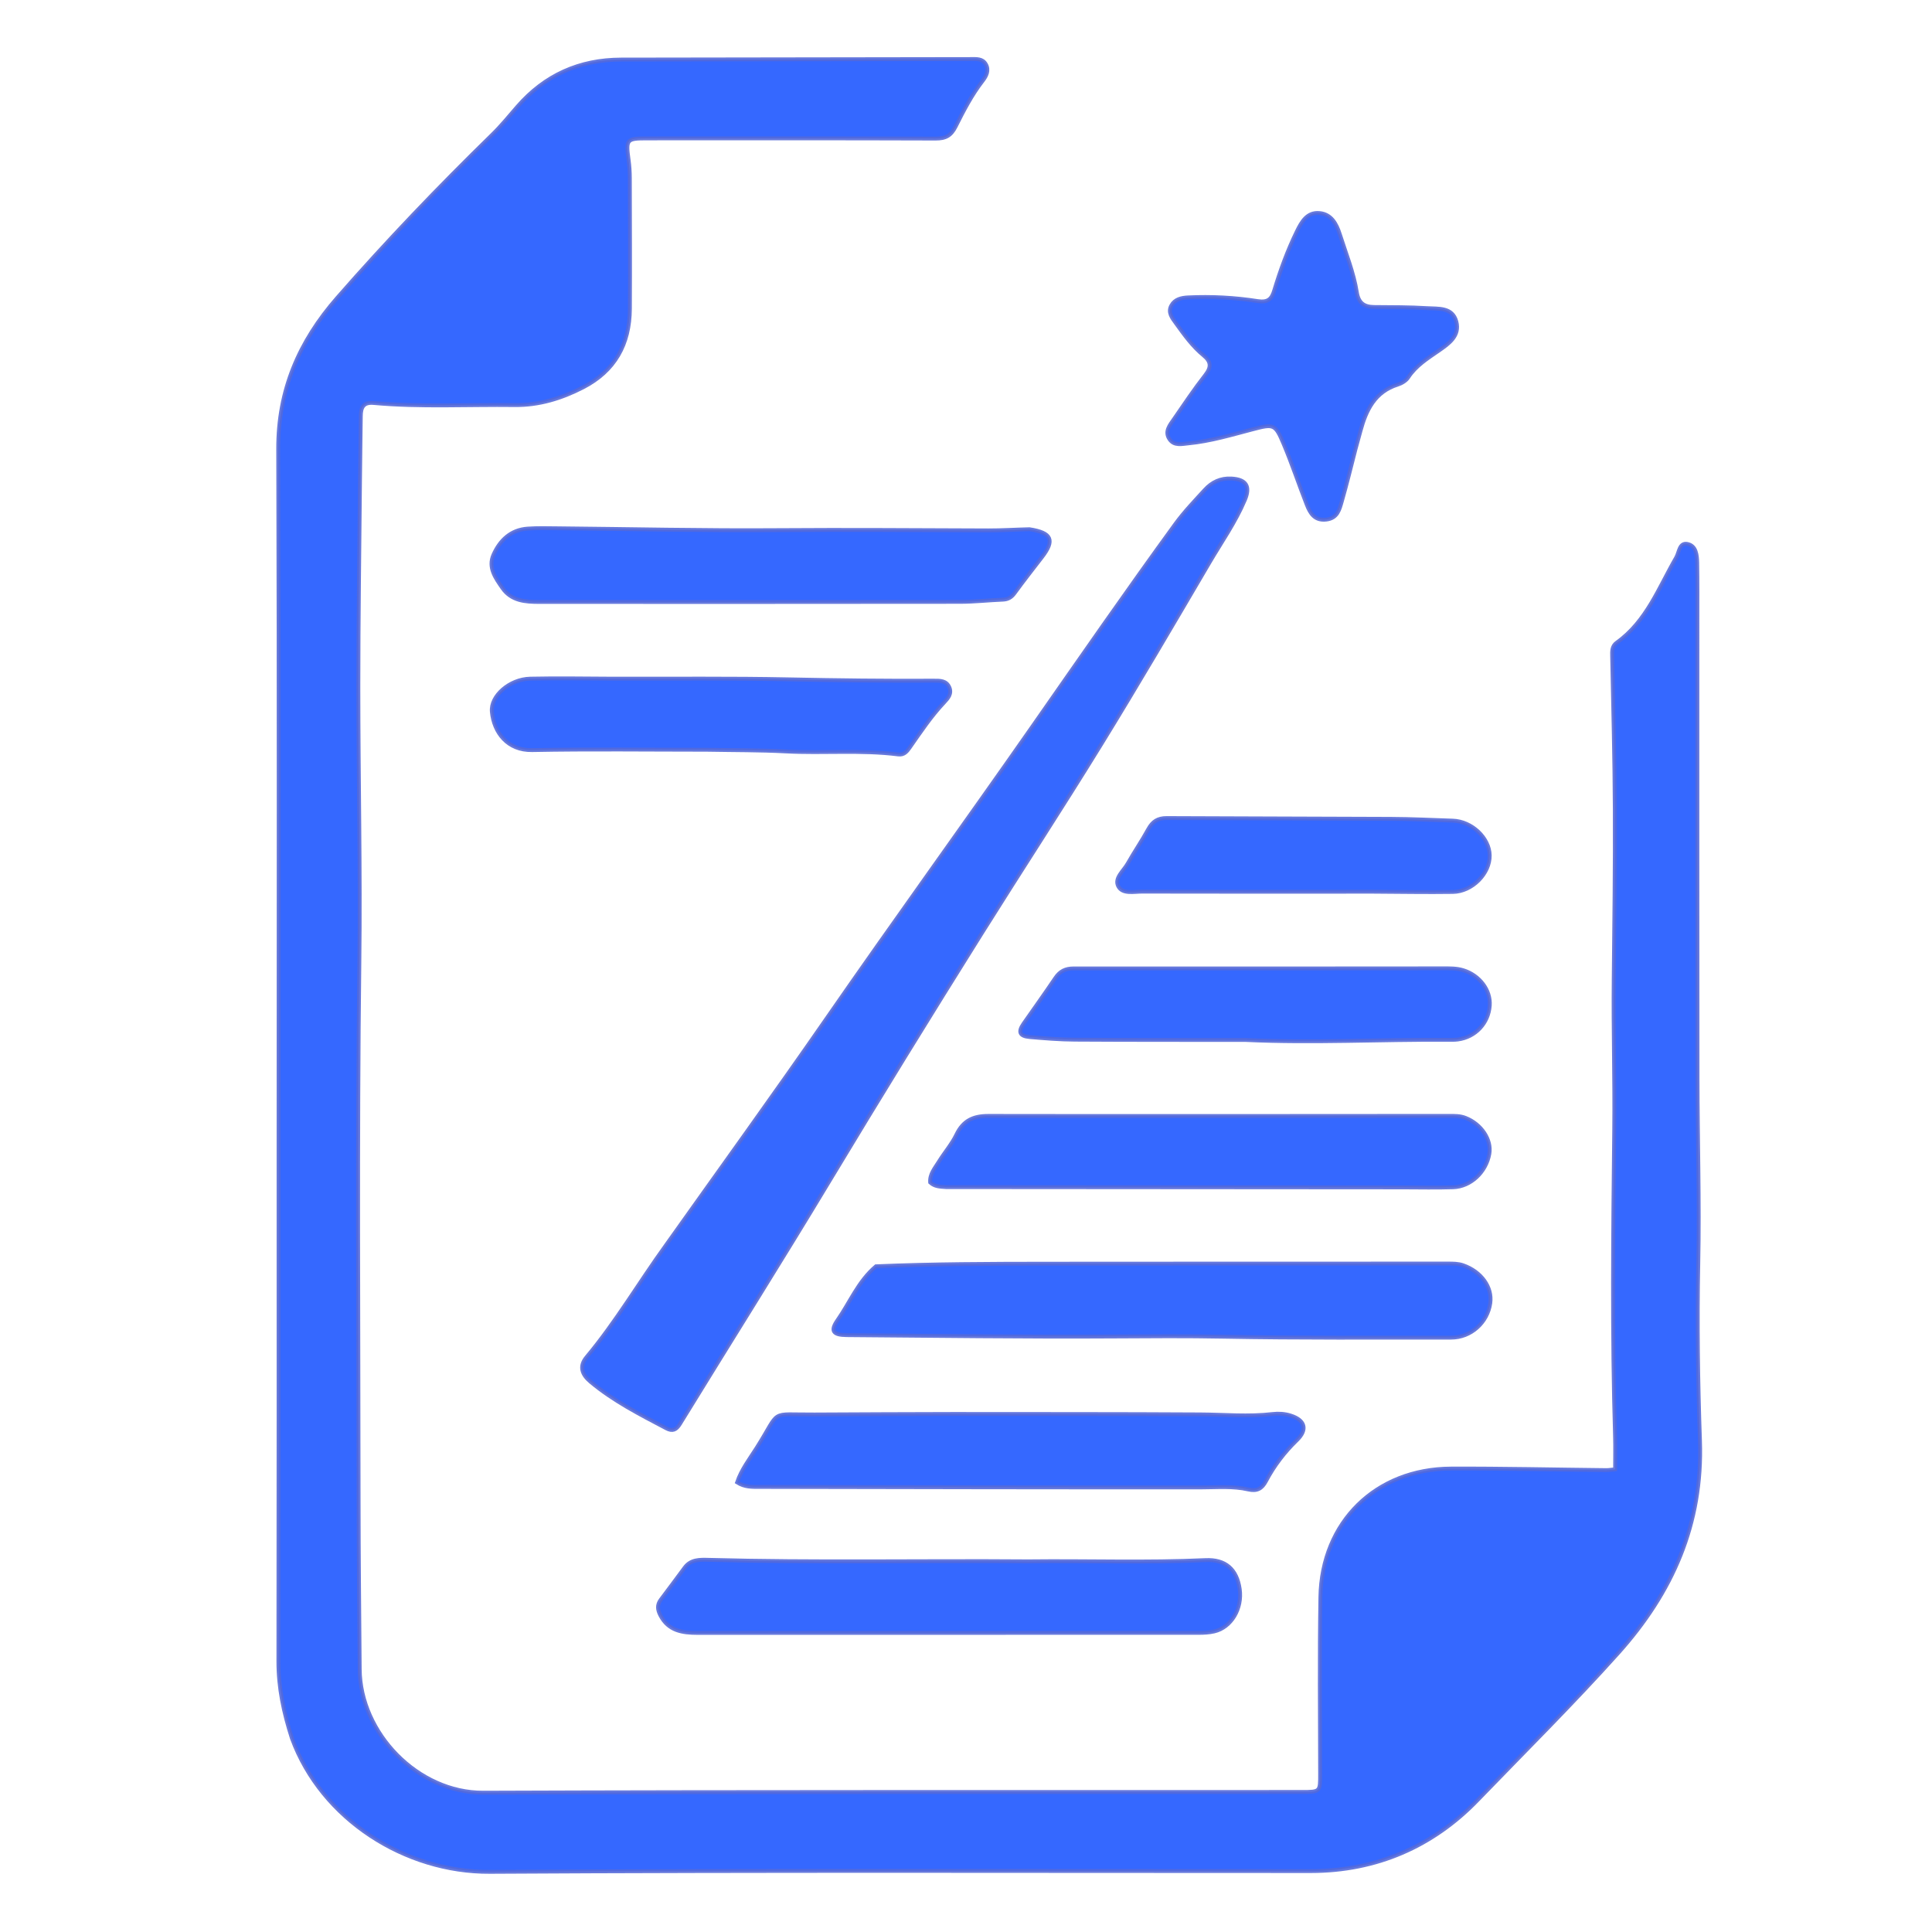 <?xml version="1.0" encoding="utf-8"?>
<svg xmlns="http://www.w3.org/2000/svg" viewBox="0 0 500 500">
  <defs>
    <linearGradient id="color-1" gradientUnits="userSpaceOnUse">
      <stop style="stop-color: rgb(32, 88, 255);" />
    </linearGradient>
  </defs>
  <path opacity="1.0" d="M 75.547 449.87 C 73.398 443.219 72.038 436.734 72.049 429.933 C 72.119 386.923 72.088 343.912 72.088 300.901 C 72.088 239.354 72.211 177.806 72 116.26 C 71.946 100.989 77.37 88.402 87.268 77.084 C 100.072 62.44 113.499 48.421 127.407 34.841 C 129.721 32.585 131.768 30.052 133.893 27.608 C 140.991 19.449 149.968 15.434 160.745 15.413 C 190.909 15.357 221.072 15.32 251.236 15.28 C 252.686 15.277 254.272 15.12 255.132 16.623 C 256.055 18.235 255.235 19.722 254.282 20.957 C 251.459 24.605 249.357 28.69 247.308 32.765 C 246.116 35.136 244.704 35.872 242.136 35.862 C 217.224 35.776 192.312 35.81 167.4 35.814 C 162.146 35.814 161.953 36.081 162.684 41.394 C 162.896 42.937 162.994 44.509 163 46.066 C 163.032 57.35 163.077 68.633 163.017 79.915 C 162.966 89.065 159.145 96.014 150.828 100.281 C 145.278 103.129 139.468 104.912 133.187 104.834 C 121.018 104.684 108.833 105.386 96.682 104.289 C 93.993 104.048 93.399 105.488 93.375 107.688 C 93.314 113.273 93.215 118.858 93.166 124.442 C 93.007 142.201 92.743 159.958 92.744 177.717 C 92.745 201.499 93.298 225.283 93.003 249.06 C 92.429 295.417 92.776 341.775 92.807 388.132 C 92.818 402.759 92.976 417.391 93.094 432.021 C 93.226 448.48 108.068 464.008 125.068 463.946 C 195.669 463.684 266.272 463.794 336.874 463.759 C 341.737 463.757 341.653 463.727 341.645 458.933 C 341.616 443.741 341.468 428.545 341.717 413.356 C 342.035 393.902 356.038 380.146 375.51 380.065 C 388.909 380.011 402.31 380.327 415.711 380.465 C 416.36 380.471 417.012 380.351 417.987 380.259 C 417.987 377.371 418.059 374.613 417.976 371.861 C 417.164 345.282 417.461 318.694 417.759 292.117 C 417.903 279.27 417.49 266.439 417.628 253.6 C 417.785 238.88 417.97 224.158 417.908 209.437 C 417.854 196.261 417.5 183.085 417.227 169.91 C 417.198 168.514 417.129 167.222 418.41 166.308 C 426.146 160.786 429.283 152.059 433.795 144.282 C 434.57 142.944 434.584 140.363 436.688 140.774 C 438.973 141.22 439.199 143.678 439.236 145.703 C 439.322 150.393 439.292 155.087 439.292 159.778 C 439.298 199.548 439.273 239.318 439.319 279.088 C 439.335 295.046 439.838 311.012 439.513 326.961 C 439.202 342.27 439.418 357.574 439.95 372.847 C 440.7 394.382 432.847 412.127 418.734 427.856 C 407.016 440.914 394.562 453.257 382.394 465.863 C 370.836 477.836 356.25 484.228 339.256 484.231 C 268.429 484.242 197.602 484.018 126.778 484.433 C 104.925 484.562 83.232 470.888 75.547 449.87 Z" style="opacity: 0.9; stroke: rgb(85, 106, 218); fill: url(#color-1);" id="object-0"/>
  <path opacity="1.0" d="M 172.457 322.101 C 186.359 302.513 200.3 283.242 213.838 263.695 C 231.511 238.179 249.722 213.043 267.482 187.591 C 279.62 170.196 291.697 152.76 304.178 135.608 C 306.467 132.461 309.195 129.622 311.83 126.741 C 313.633 124.769 315.912 123.689 318.689 123.843 C 322.507 124.055 323.678 125.835 322.182 129.373 C 319.734 135.163 316.109 140.3 312.947 145.685 C 303.73 161.376 294.544 177.09 285.008 192.587 C 274.887 209.036 264.311 225.204 254.052 241.573 C 240.77 262.76 227.655 284.051 214.756 305.478 C 202.034 326.613 188.879 347.487 175.971 368.509 C 175.007 370.081 174.038 370.491 172.446 369.651 C 165.631 366.057 158.748 362.574 152.799 357.577 C 150.632 355.758 149.773 353.639 151.806 351.208 C 159.414 342.115 165.388 331.868 172.457 322.101 Z" style="opacity: 0.9; stroke: rgb(85, 106, 218); fill: url(#color-1);" id="object-1"/>
  <path opacity="1.0" d="M 226.69 327.716 C 241.57 327.092 256.193 327.058 270.814 327.043 C 305.443 327.011 340.072 327.017 374.702 327.011 C 376.039 327.01 377.362 327 378.67 327.458 C 383.344 329.093 386.265 333.129 385.684 337.246 C 384.972 342.287 380.661 346.18 375.552 346.175 C 355.893 346.161 336.228 346.304 316.574 345.935 C 307.083 345.756 297.612 345.824 288.125 345.884 C 265.131 346.029 242.134 345.695 219.139 345.531 C 215.59 345.505 214.784 344.46 216.749 341.652 C 219.985 337.03 222.093 331.61 226.69 327.716 Z" style="opacity: 0.9; stroke: rgb(85, 106, 218); fill: url(#color-1);" id="object-2"/>
  <path opacity="1.0" d="M 266.075 404.074 C 281.598 403.894 296.792 404.458 311.979 403.754 C 317.159 403.513 320.104 406.107 320.839 411.262 C 321.556 416.293 318.65 421.191 314.24 422.209 C 312.952 422.506 311.589 422.581 310.26 422.581 C 267.023 422.593 223.788 422.571 180.553 422.595 C 176.553 422.597 172.971 422.047 170.894 418.033 C 170.153 416.6 169.994 415.337 171.013 413.991 C 173.102 411.232 175.146 408.442 177.213 405.666 C 178.773 403.573 181.086 403.619 183.303 403.68 C 210.779 404.433 238.262 403.86 266.075 404.074 Z" style="opacity: 0.9; stroke: rgb(85, 106, 218); fill: url(#color-1);" id="object-3"/>
  <path opacity="1.0" d="M 350.807 116.232 C 349.605 120.915 348.523 125.353 347.266 129.74 C 346.663 131.839 346.155 134.118 343.257 134.46 C 340.212 134.819 339.057 132.833 338.178 130.585 C 336.15 125.401 334.391 120.108 332.236 114.979 C 330.023 109.709 329.676 109.665 324.209 111.101 C 318.718 112.541 313.27 114.187 307.59 114.737 C 305.855 114.906 303.862 115.454 302.651 113.649 C 301.319 111.664 302.735 110.027 303.791 108.493 C 306.451 104.633 309.062 100.728 311.947 97.04 C 313.556 94.984 313.41 93.558 311.483 91.983 C 308.603 89.627 306.461 86.612 304.304 83.626 C 303.326 82.274 302.159 80.833 303.146 79.056 C 304.046 77.433 305.739 77.053 307.467 76.969 C 313.503 76.677 319.538 76.994 325.479 77.924 C 328.244 78.354 329.126 77.294 329.779 75.135 C 331.364 69.9 333.237 64.771 335.642 59.849 C 336.856 57.364 338.299 54.856 341.471 55.14 C 344.525 55.412 345.884 57.919 346.73 60.58 C 348.316 65.566 350.314 70.453 351.148 75.638 C 351.593 78.408 353.009 79.43 355.622 79.452 C 360.197 79.49 364.78 79.465 369.342 79.75 C 372.231 79.931 375.894 79.447 376.901 83.23 C 377.88 86.905 374.954 88.943 372.408 90.708 C 369.465 92.749 366.453 94.597 364.423 97.704 C 363.866 98.556 362.717 99.22 361.704 99.541 C 355.835 101.403 353.572 106.084 352.114 111.453 C 351.705 112.96 351.274 114.461 350.807 116.232 Z" style="opacity: 0.9; stroke: rgb(85, 106, 218); fill: url(#color-1);" id="object-4"/>
  <path opacity="1.0" d="M 246.634 365.931 C 268.189 365.958 289.408 365.92 310.628 366.046 C 316.869 366.083 323.104 366.682 329.346 365.948 C 330.885 365.767 332.447 365.854 333.987 366.335 C 337.73 367.504 338.491 369.936 335.677 372.667 C 332.431 375.815 329.734 379.339 327.638 383.308 C 326.59 385.289 325.304 385.991 323.048 385.468 C 319.113 384.559 315.095 384.932 311.084 384.936 C 272.89 384.969 234.696 384.882 196.502 384.808 C 194.642 384.805 192.724 384.892 190.757 383.634 C 191.869 380.312 194.013 377.554 195.817 374.705 C 202.258 364.532 198.761 366.149 210.784 366.068 C 222.623 365.986 234.461 365.974 246.634 365.931 Z" style="opacity: 0.9; stroke: rgb(85, 106, 218); fill: url(#color-1);" id="object-5"/>
  <path opacity="1.0" d="M 266.423 136.963 C 272.241 137.857 273.039 139.823 269.659 144.198 C 267.272 147.286 264.863 150.362 262.563 153.515 C 261.759 154.617 260.865 155.135 259.513 155.188 C 255.836 155.334 252.162 155.753 248.486 155.758 C 212.192 155.803 175.898 155.793 139.603 155.783 C 135.969 155.783 132.352 155.534 130.015 152.175 C 128.224 149.606 126.243 146.863 127.707 143.569 C 129.373 139.82 132.178 137.115 136.55 136.802 C 139.105 136.62 141.683 136.695 144.252 136.72 C 163.232 136.894 182.212 137.344 201.19 137.199 C 219.385 137.061 237.576 137.211 255.767 137.267 C 259.222 137.279 262.677 137.049 266.423 136.963 Z" style="opacity: 0.9; stroke: rgb(85, 106, 218); fill: url(#color-1);" id="object-6"/>
  <path opacity="1.0" d="M 244.847 307.215 C 243.205 307.11 241.853 307.076 240.724 306.014 C 240.558 303.868 241.948 302.302 242.976 300.636 C 244.44 298.264 246.321 296.112 247.52 293.624 C 249.263 290.008 251.877 288.79 255.797 288.796 C 295.527 288.865 335.258 288.806 374.99 288.789 C 376.434 288.789 377.871 288.752 379.275 289.306 C 383.382 290.924 386.083 294.958 385.439 298.622 C 384.612 303.323 380.636 307.111 376.066 307.262 C 371.718 307.408 367.362 307.3 363.009 307.297 C 323.725 307.274 284.44 307.25 244.847 307.215 Z" style="opacity: 0.9; stroke: rgb(85, 106, 218); fill: url(#color-1);" id="object-7"/>
  <path opacity="1.0" d="M 322.372 269.143 C 307.411 269.125 292.784 269.155 278.156 269.063 C 274.259 269.037 270.356 268.723 266.47 268.383 C 263.834 268.153 263.405 267.049 264.904 264.901 C 267.649 260.966 270.448 257.067 273.13 253.089 C 274.305 251.345 275.731 250.627 277.872 250.629 C 309.696 250.664 341.519 250.628 373.342 250.609 C 375.127 250.608 376.908 250.555 378.656 251.088 C 382.908 252.385 385.843 256.26 385.546 260.261 C 385.207 264.825 381.839 268.418 377.282 269.019 C 376.401 269.135 375.498 269.108 374.605 269.103 C 357.305 268.986 340.006 269.961 322.372 269.143 Z" style="opacity: 0.9; stroke: rgb(85, 106, 218); fill: url(#color-1);" id="object-8"/>
  <path opacity="1.0" d="M 182.951 194.036 C 167.651 194.034 152.681 193.835 137.721 194.125 C 131.378 194.249 127.803 189.605 127.294 184.195 C 126.91 180.106 131.893 175.756 137.208 175.634 C 144.463 175.47 151.725 175.622 158.984 175.64 C 174.053 175.676 189.126 175.503 204.19 175.816 C 216.694 176.075 229.195 176.229 241.702 176.156 C 243.301 176.147 244.925 176.117 245.694 177.895 C 246.404 179.534 245.31 180.761 244.361 181.766 C 240.967 185.359 238.25 189.45 235.432 193.472 C 234.711 194.502 233.963 195.434 232.474 195.248 C 222.803 194.03 213.072 194.982 203.374 194.467 C 196.689 194.113 189.982 194.166 182.951 194.036 Z" style="opacity: 0.9; stroke: rgb(85, 106, 218); fill: url(#color-1);" id="object-9"/>
  <path opacity="1.0" d="M 355.231 230.77 C 335.126 230.777 315.354 230.806 295.584 230.752 C 293.43 230.746 290.494 231.459 289.406 229.367 C 288.312 227.26 290.778 225.384 291.838 223.501 C 293.531 220.487 295.507 217.63 297.163 214.598 C 298.251 212.603 299.631 211.698 301.948 211.711 C 321.27 211.819 340.593 211.813 359.916 211.915 C 365.272 211.942 370.625 212.2 375.98 212.381 C 380.905 212.548 385.464 216.86 385.536 221.376 C 385.61 226.047 381.015 230.762 376.005 230.835 C 369.194 230.936 362.379 230.803 355.231 230.77 Z" style="opacity: 0.9; stroke: rgb(85, 106, 218); fill: url(#color-1);" id="object-10"/>
</svg>